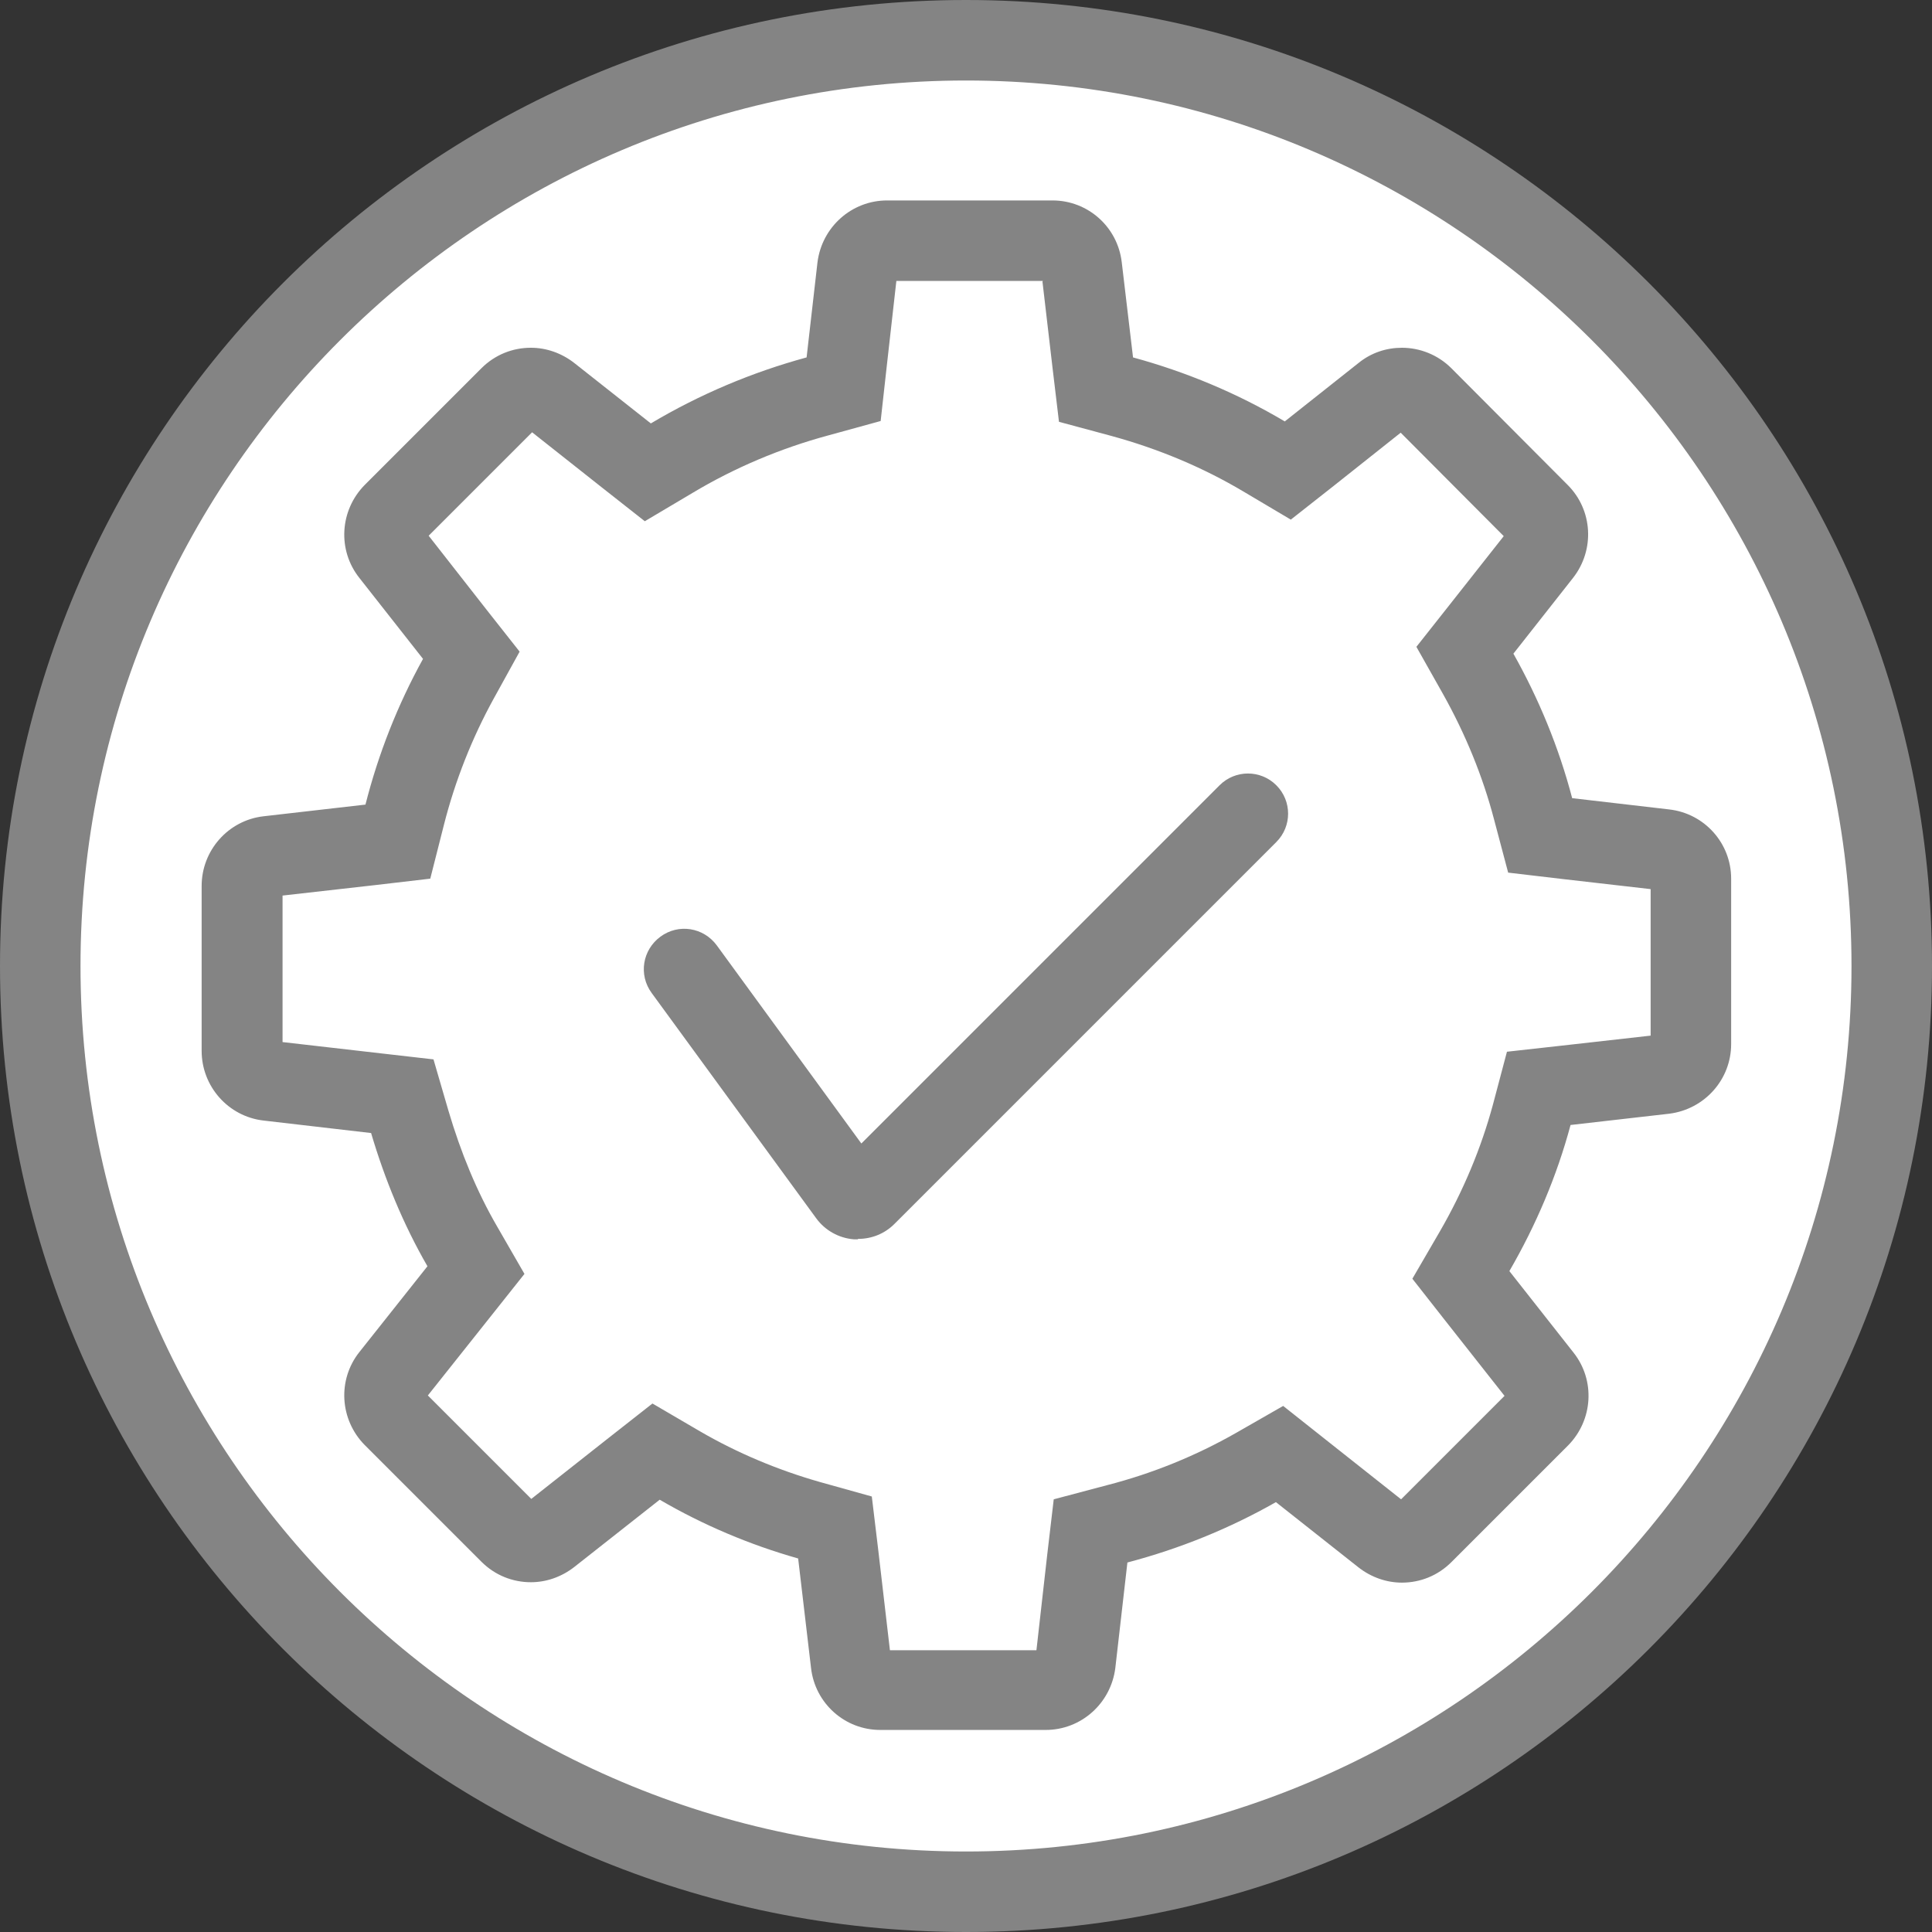 <?xml version="1.0" encoding="UTF-8"?>
<svg xmlns="http://www.w3.org/2000/svg" viewBox="0 0 48 48">
  <rect x="0" y="0" width="48" height="48" fill="#333333" stroke="none"/>
  <defs>
    <style>
      .cls-1 {
        fill: #848484;
      }

      .cls-1, .cls-2 {
        stroke-width: 0px;
      }

      .cls-2 {
        fill: #fff;
      }
    </style>
  </defs>
  <g id="background">
    <g>
      <circle class="cls-2" cx="24" cy="24" r="23"/>
      <path class="cls-1" d="m24,2c12.13,0,22,9.87,22,22s-9.87,22-22,22S2,36.13,2,24,11.87,2,24,2m0-2C10.75,0,0,10.75,0,24s10.75,24,24,24,24-10.75,24-24S37.25,0,24,0h0Z"/>
    </g>
  </g>
  <g id="icon">
    <path class="cls-1" d="m22.28,6.79h0,0m3.62.21l.25,2.14.16,1.34,1.3.35c1.17.32,2.27.78,3.28,1.38l1.18.7,1.08-.85,1.65-1.31,2.56,2.57-1.34,1.7-.83,1.05.66,1.17c.56,1,.99,2.05,1.27,3.12l.35,1.32,1.36.16,2.18.25v3.64l-2.22.25-1.35.15-.35,1.32c-.29,1.07-.73,2.13-1.32,3.15l-.68,1.17.84,1.07,1.45,1.84-2.57,2.57-1.87-1.48-1.06-.84-1.17.67c-1,.57-2.08,1.01-3.21,1.3l-1.32.35-.16,1.36-.27,2.39h-3.64l-.29-2.49-.16-1.33-1.29-.36c-1.05-.3-2.05-.72-2.98-1.26l-1.18-.69-1.07.84-1.94,1.53-2.57-2.57,1.55-1.95.85-1.07-.68-1.18c-.5-.86-.9-1.83-1.21-2.88l-.37-1.27-1.31-.15-2.44-.28v-3.64l2.3-.26,1.37-.16.34-1.34c.28-1.1.7-2.16,1.24-3.14l.64-1.16-.82-1.04-1.44-1.84,2.57-2.57,1.72,1.36,1.08.85,1.18-.7c1.05-.63,2.19-1.11,3.37-1.43l1.31-.36.15-1.35.24-2.13h3.64m-12.55,3.6h0,0m12.79-5.6h-4.11c-.88,0-1.62.66-1.73,1.54l-.27,2.36c-1.36.37-2.66.92-3.87,1.64l-1.9-1.5c-.32-.25-.7-.38-1.08-.38-.45,0-.89.17-1.23.51l-2.9,2.9c-.62.63-.68,1.62-.13,2.31l1.58,2.01c-.63,1.14-1.11,2.36-1.43,3.62l-2.53.29c-.88.1-1.54.85-1.54,1.73v4.1c0,.88.66,1.63,1.54,1.73l2.67.31c.34,1.15.8,2.27,1.4,3.31l-1.69,2.13c-.55.69-.49,1.68.13,2.31l2.9,2.9c.34.34.78.51,1.23.51.38,0,.76-.13,1.08-.38l2.12-1.67c1.08.63,2.24,1.12,3.44,1.46l.32,2.72c.1.88.84,1.54,1.72,1.54h4.11c.88,0,1.62-.66,1.73-1.54l.3-2.62c1.29-.34,2.53-.84,3.69-1.5l2.05,1.62c.32.25.7.38,1.08.38.45,0,.89-.17,1.23-.51l2.9-2.9c.62-.63.68-1.62.13-2.31l-1.59-2.02c.66-1.14,1.18-2.36,1.52-3.63l2.45-.28c.88-.11,1.54-.85,1.54-1.73v-4.11c0-.88-.66-1.62-1.54-1.72l-2.41-.28c-.33-1.26-.83-2.47-1.46-3.59l1.48-1.88c.55-.7.49-1.69-.13-2.31l-2.89-2.9c-.34-.34-.79-.51-1.23-.51-.38,0-.76.12-1.08.38l-1.83,1.45c-1.18-.7-2.45-1.23-3.77-1.59l-.28-2.36c-.1-.88-.84-1.54-1.72-1.54h0Z"/>
    <path class="cls-1" d="m21.31,30.79s-.06,0-.1,0c-.37-.03-.71-.22-.93-.52l-4.09-5.6c-.33-.45-.23-1.07.22-1.4.45-.33,1.07-.23,1.4.22l3.59,4.92,8.9-8.9c.39-.39,1.02-.39,1.41,0s.39,1.02,0,1.41l-9.49,9.49c-.24.24-.56.37-.9.37Z"/>
  </g>
</svg>